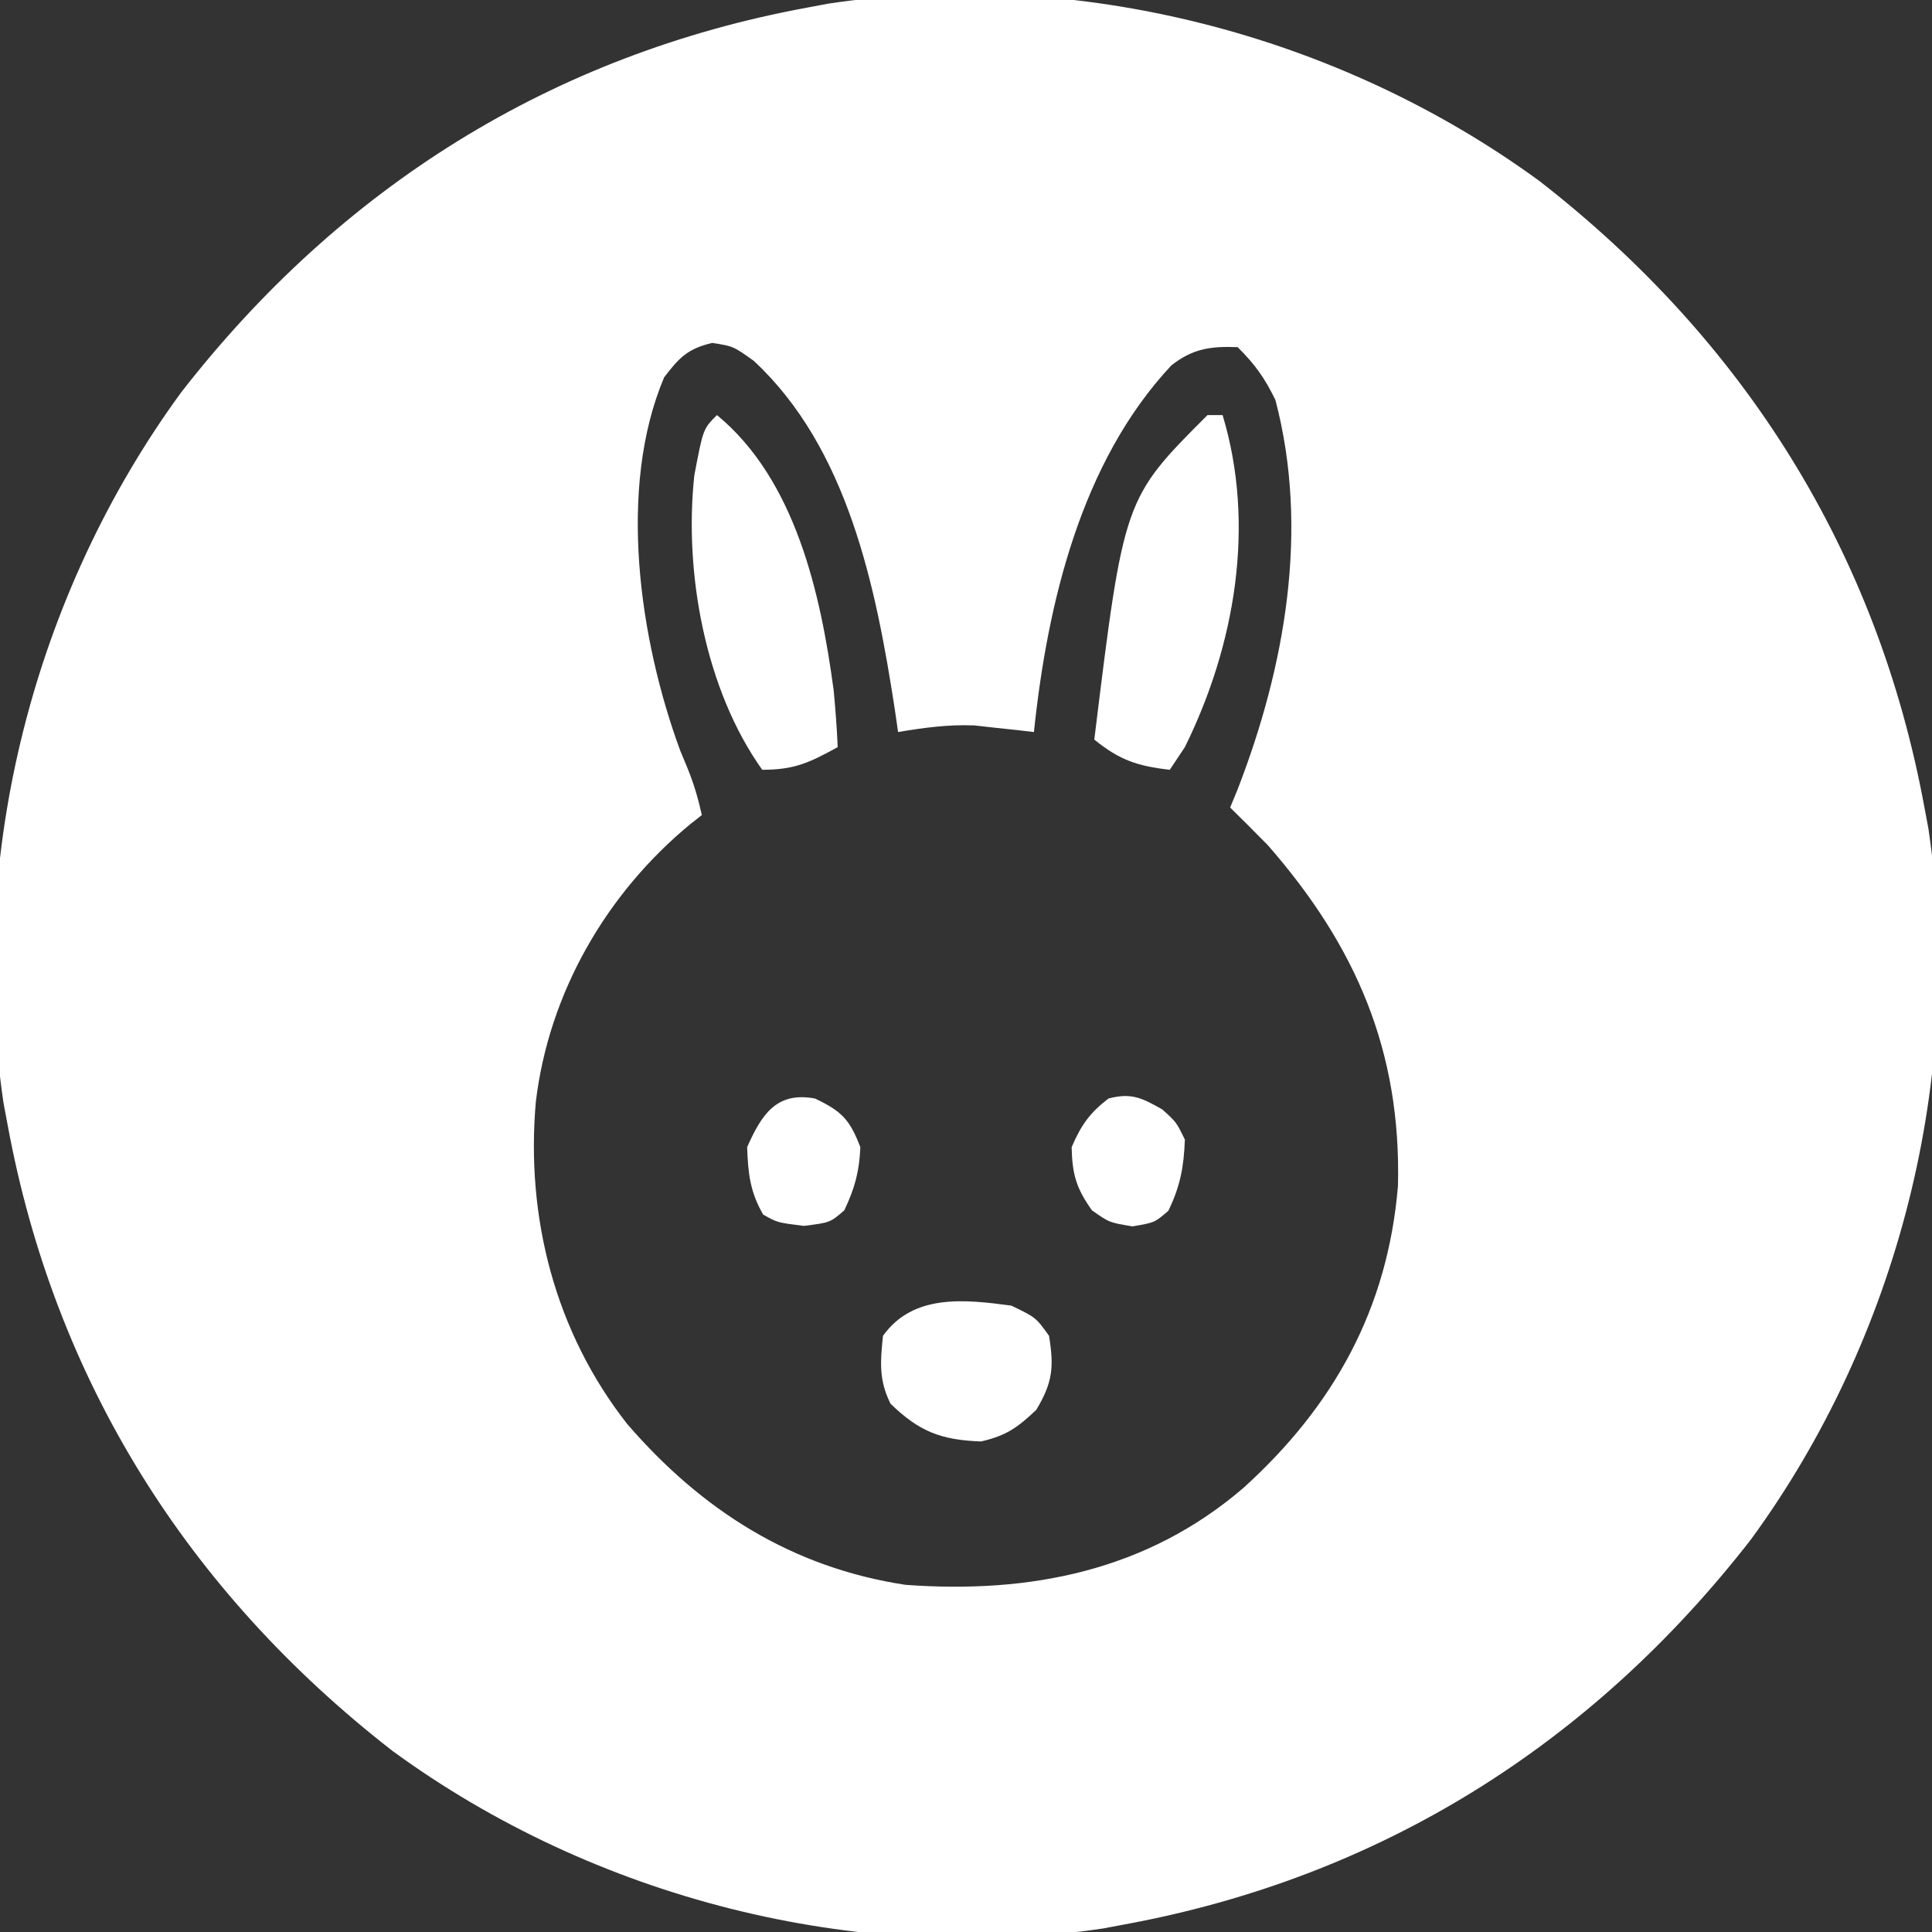 <?xml version="1.0" encoding="UTF-8"?>
<svg version="1.1" xmlns="http://www.w3.org/2000/svg" width="256" height="256">
<rect width="100%" height="100%" fill="#333333" stroke="none"/>
<path d="M0 0 C27.153 21.109 44.769 49.132 51 83 C51.177 83.942 51.353 84.884 51.535 85.854 C56.384 118.652 47.521 153.295 28 180 C6.891 207.153 -21.132 224.769 -55 231 C-55.942 231.177 -56.884 231.353 -57.854 231.535 C-90.652 236.384 -125.295 227.521 -152 208 C-179.153 186.891 -196.769 158.868 -203 125 C-203.177 124.058 -203.353 123.116 -203.535 122.146 C-208.384 89.348 -199.521 54.705 -180 28 C-158.891 0.847 -130.868 -16.769 -97 -23 C-95.587 -23.265 -95.587 -23.265 -94.146 -23.535 C-61.348 -28.384 -26.705 -19.521 0 0 Z M-116 26 C-122.221 40.734 -119.267 60.777 -113.875 75.438 C-113.542 76.241 -113.21 77.044 -112.867 77.871 C-112.041 79.901 -111.477 81.864 -111 84 C-111.744 84.584 -111.744 84.584 -112.504 85.18 C-123.644 94.354 -131.269 107.54 -133 122 C-134.349 137.322 -130.44 152.517 -120.895 164.684 C-111.042 176.096 -99.08 183.722 -84 186 C-67.54 187.204 -52.064 184.168 -39.244 173.159 C-27.271 162.323 -20.116 149.434 -18.762 133.133 C-18.321 115.259 -24.336 101.343 -36 88 C-37.653 86.319 -39.316 84.649 -41 83 C-40.674 82.21 -40.348 81.42 -40.012 80.605 C-33.7 64.315 -30.489 46.16 -35 29 C-36.454 26.032 -37.684 24.316 -40 22 C-43.548 21.861 -45.972 22.183 -48.805 24.434 C-60.789 37.243 -65.224 56.039 -67 73 C-67.713 72.916 -68.426 72.832 -69.16 72.746 C-70.118 72.644 -71.076 72.542 -72.062 72.438 C-73.002 72.333 -73.942 72.229 -74.91 72.121 C-78.387 71.985 -81.575 72.423 -85 73 C-85.147 71.982 -85.294 70.963 -85.445 69.914 C-87.934 53.782 -91.654 35.388 -104.125 23.812 C-106.825 21.88 -106.825 21.88 -109.625 21.438 C-112.863 22.204 -113.988 23.364 -116 26 Z " fill="#FFFFFF" transform="translate(204,24)"/>
<path d="M0 0 C10.405 8.569 13.746 23.656 15.465 36.465 C15.701 38.978 15.893 41.478 16 44 C12.27 46.034 10.331 47 6 47 C-1.574 36.384 -4.382 20.819 -3 8 C-1.833 1.833 -1.833 1.833 0 0 Z " fill="#FFFFFF" transform="translate(95,55)"/>
<path d="M0 0 C0.66 0 1.32 0 2 0 C6.39 14.542 3.676 30.485 -3 44 C-3.66 44.99 -4.32 45.98 -5 47 C-9.296 46.512 -11.662 45.707 -15 43 C-11.086 11.086 -11.086 11.086 0 0 Z " fill="#FFFFFF" transform="translate(160,55)"/>
<path d="M0 0 C3.25 1.562 3.25 1.562 5 4 C5.679 8.15 5.482 10.196 3.312 13.812 C0.809 16.181 -0.651 17.221 -4 18 C-9.304 17.811 -12.191 16.697 -16 13 C-17.564 9.871 -17.356 7.444 -17 4 C-12.992 -1.583 -6.209 -0.832 0 0 Z " fill="#FFFFFF" transform="translate(134,173)"/>
<path d="M0 0 C3.557 1.705 4.585 2.776 6 6.438 C5.868 9.68 5.259 11.891 3.875 14.812 C2 16.438 2 16.438 -1.5 16.875 C-5 16.438 -5 16.438 -6.875 15.375 C-8.616 12.377 -8.881 9.882 -9 6.438 C-7.075 2.106 -5.108 -0.958 0 0 Z " fill="#FFFFFF" transform="translate(108,145.562)"/>
<path d="M0 0 C1.875 1.688 1.875 1.688 3 4 C2.872 7.588 2.385 10.209 0.812 13.438 C-1 15 -1 15 -3.938 15.5 C-7 15 -7 15 -9.312 13.375 C-11.397 10.441 -11.927 8.598 -12 5 C-10.747 2.099 -9.627 0.481 -7.125 -1.438 C-4.092 -2.24 -2.699 -1.522 0 0 Z " fill="#FFFFFF" transform="translate(154,147)"/>
</svg>
